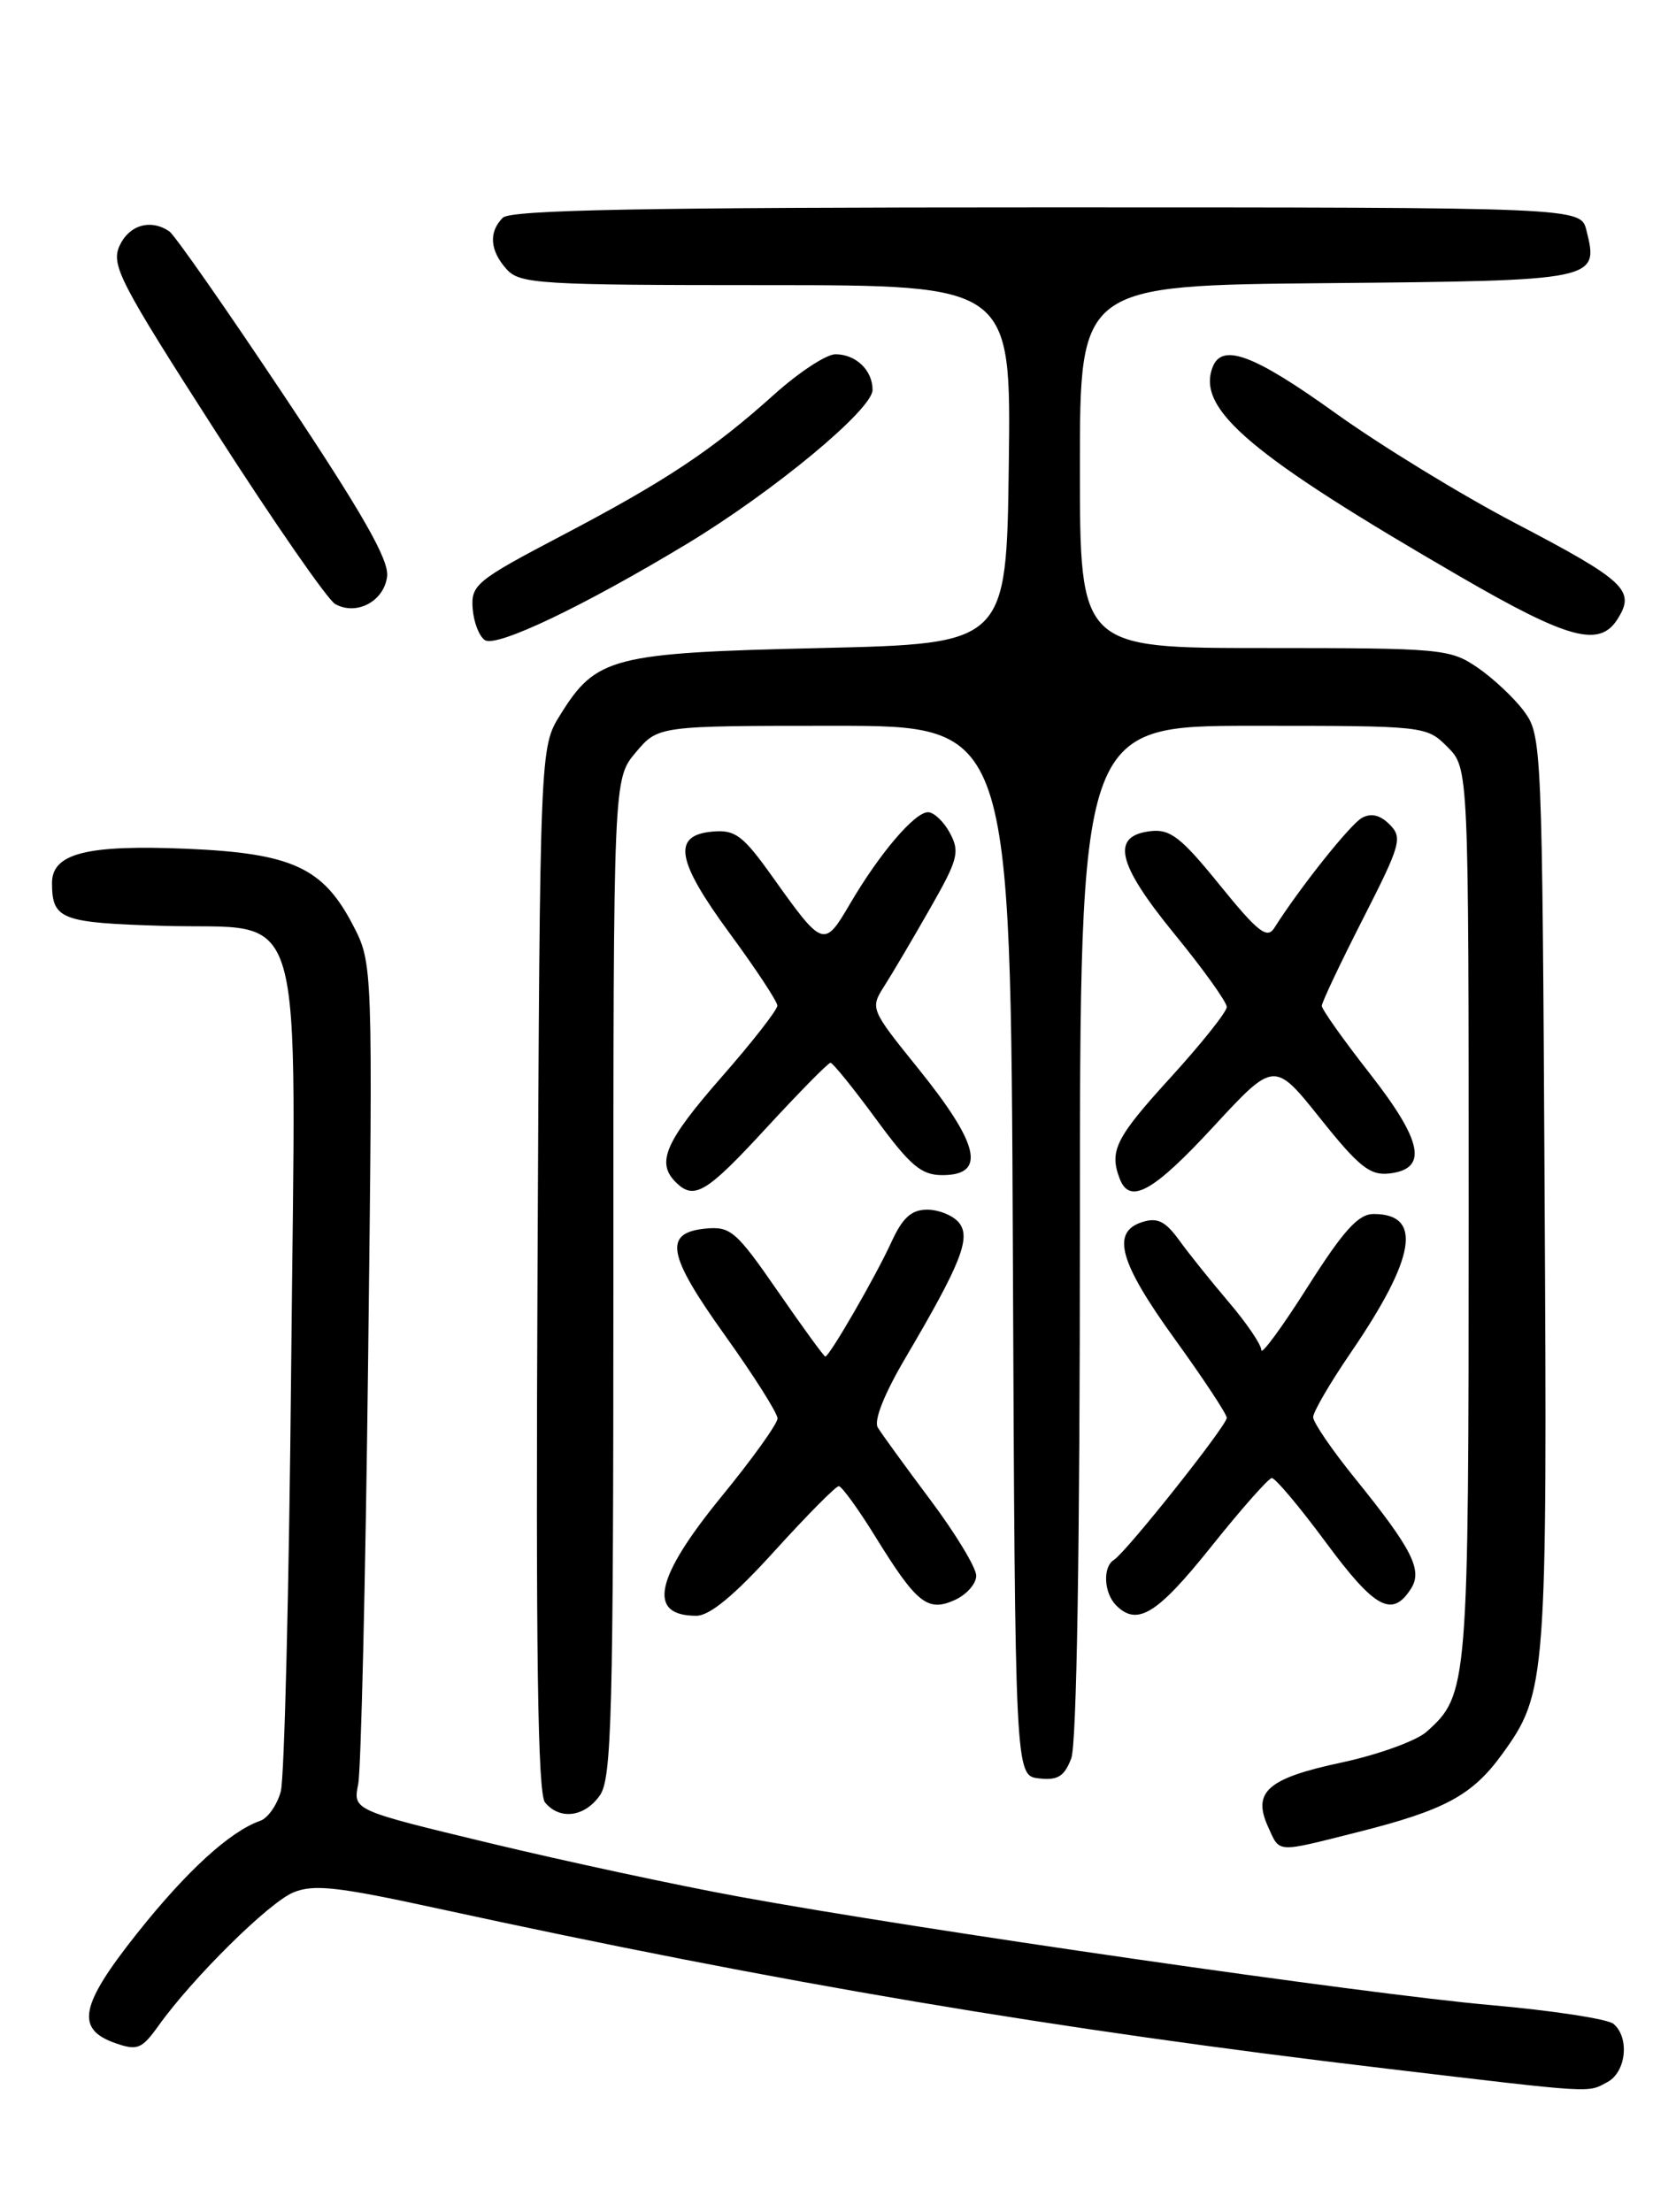 <?xml version="1.0" encoding="UTF-8" standalone="no"?>
<!DOCTYPE svg PUBLIC "-//W3C//DTD SVG 1.1//EN" "http://www.w3.org/Graphics/SVG/1.1/DTD/svg11.dtd" >
<svg xmlns="http://www.w3.org/2000/svg" xmlns:xlink="http://www.w3.org/1999/xlink" version="1.1" viewBox="0 0 194 256">
 <g >
 <path fill="currentColor"
d=" M 186.07 240.96 C 188.24 239.80 188.65 235.78 186.75 234.22 C 186.06 233.66 179.65 232.68 172.50 232.05 C 158.17 230.79 106.10 223.28 85.57 219.51 C 78.38 218.20 65.38 215.40 56.68 213.31 C 40.86 209.50 40.86 209.50 41.46 206.50 C 41.79 204.85 42.31 182.80 42.61 157.50 C 43.16 111.50 43.16 111.50 40.83 107.02 C 37.38 100.40 33.77 98.75 21.62 98.23 C 10.00 97.74 5.99 98.77 6.02 102.23 C 6.04 106.41 7.06 106.80 18.84 107.15 C 35.71 107.67 34.23 102.56 33.70 158.45 C 33.46 183.78 32.92 205.77 32.50 207.33 C 32.08 208.89 31.01 210.42 30.12 210.73 C 26.62 211.95 21.59 216.55 15.88 223.74 C 9.25 232.08 8.70 234.83 13.35 236.46 C 15.90 237.35 16.41 237.14 18.32 234.48 C 22.28 228.93 31.11 220.20 33.95 219.02 C 36.31 218.04 39.07 218.35 50.64 220.87 C 90.32 229.50 122.01 234.85 160.50 239.41 C 184.87 242.30 183.70 242.23 186.07 240.96 Z  M 157.23 212.02 C 167.26 209.49 170.42 207.78 173.88 203.01 C 179.01 195.92 179.11 194.65 178.79 137.82 C 178.51 86.17 178.46 85.09 176.41 82.32 C 175.26 80.77 172.83 78.49 171.01 77.25 C 167.84 75.09 166.85 75.00 146.35 75.00 C 125.00 75.00 125.00 75.00 125.00 54.02 C 125.00 33.03 125.00 33.03 153.64 32.77 C 184.96 32.48 185.08 32.45 183.63 26.65 C 182.96 24.00 182.96 24.00 121.18 24.00 C 74.46 24.00 59.11 24.29 58.20 25.20 C 56.54 26.86 56.70 29.01 58.65 31.17 C 60.18 32.86 62.47 33.00 88.68 33.00 C 117.04 33.00 117.04 33.00 116.77 53.75 C 116.50 74.50 116.50 74.50 95.00 75.00 C 70.84 75.56 69.01 76.03 64.85 82.73 C 62.50 86.50 62.50 86.50 62.22 146.86 C 62.01 191.32 62.24 207.59 63.09 208.61 C 64.80 210.67 67.68 210.30 69.44 207.78 C 70.81 205.83 71.00 198.46 71.00 147.85 C 71.00 90.15 71.00 90.15 73.59 87.08 C 76.18 84.00 76.18 84.00 96.58 84.00 C 116.98 84.00 116.98 84.00 117.24 144.75 C 117.50 205.50 117.50 205.50 120.25 205.82 C 122.44 206.07 123.20 205.60 124.00 203.50 C 124.63 201.86 125.00 178.99 125.00 142.43 C 125.00 84.00 125.00 84.00 145.05 84.00 C 164.99 84.00 165.10 84.01 167.55 86.45 C 170.00 88.91 170.00 88.91 170.00 140.49 C 170.00 195.42 169.94 196.12 165.12 200.43 C 163.93 201.48 159.51 203.08 155.30 203.98 C 146.72 205.81 144.94 207.37 146.78 211.42 C 148.18 214.49 147.58 214.45 157.23 212.02 Z  M 89.66 179.50 C 93.40 175.38 96.74 172.00 97.09 172.00 C 97.43 172.00 99.34 174.63 101.33 177.85 C 106.11 185.59 107.38 186.60 110.53 185.17 C 111.89 184.55 113.00 183.29 113.00 182.36 C 113.00 181.44 110.61 177.49 107.69 173.59 C 104.77 169.69 102.03 165.92 101.60 165.20 C 101.13 164.41 102.36 161.31 104.78 157.20 C 111.24 146.23 112.43 143.23 110.99 141.49 C 110.31 140.67 108.66 140.00 107.33 140.00 C 105.50 140.00 104.48 140.92 103.18 143.75 C 101.37 147.72 96.00 157.00 95.53 157.00 C 95.38 157.00 92.90 153.60 90.03 149.44 C 85.21 142.47 84.56 141.91 81.66 142.19 C 76.77 142.67 77.23 145.20 83.92 154.55 C 87.26 159.22 90.00 163.55 90.00 164.16 C 90.00 164.77 87.08 168.85 83.50 173.22 C 75.80 182.65 74.88 187.00 80.60 187.00 C 82.16 187.00 85.01 184.63 89.66 179.50 Z  M 140.15 179.06 C 143.64 174.69 146.82 171.09 147.21 171.06 C 147.60 171.03 150.44 174.40 153.51 178.56 C 159.17 186.21 161.17 187.28 163.35 183.82 C 164.68 181.69 163.43 179.24 156.87 171.13 C 154.19 167.82 152.00 164.62 152.00 164.01 C 152.00 163.41 153.94 160.08 156.31 156.61 C 163.87 145.57 164.72 140.50 159.00 140.50 C 157.23 140.50 155.52 142.39 151.36 148.94 C 148.41 153.59 146.00 156.88 146.00 156.25 C 146.00 155.63 144.31 153.14 142.25 150.72 C 140.19 148.30 137.59 145.06 136.48 143.52 C 134.89 141.33 133.96 140.88 132.23 141.43 C 128.58 142.58 129.55 146.08 136.00 155.00 C 139.30 159.57 142.00 163.66 142.00 164.09 C 142.00 165.00 130.34 179.67 128.93 180.54 C 127.62 181.35 127.77 184.37 129.20 185.80 C 131.64 188.24 133.94 186.82 140.15 179.06 Z  M 88.74 130.50 C 92.54 126.38 95.87 123.00 96.13 123.00 C 96.40 123.00 98.76 125.92 101.39 129.50 C 105.37 134.93 106.64 136.00 109.08 136.00 C 114.20 136.00 113.39 132.46 106.25 123.62 C 100.75 116.80 100.71 116.71 102.36 114.12 C 103.28 112.68 105.66 108.65 107.64 105.17 C 110.89 99.49 111.13 98.60 109.96 96.42 C 109.25 95.09 108.10 94.00 107.42 94.00 C 105.87 94.00 101.80 98.78 98.38 104.62 C 95.39 109.72 95.26 109.68 89.47 101.55 C 86.01 96.69 85.12 96.01 82.50 96.24 C 77.77 96.65 78.26 99.56 84.45 108.00 C 87.48 112.12 89.97 115.90 89.98 116.38 C 89.99 116.87 87.08 120.60 83.50 124.68 C 77.01 132.10 75.94 134.54 78.20 136.80 C 80.34 138.94 81.73 138.12 88.74 130.50 Z  M 140.46 130.39 C 147.50 122.78 147.50 122.78 152.83 129.45 C 157.31 135.06 158.58 136.07 160.83 135.81 C 165.32 135.29 164.69 132.09 158.55 124.24 C 155.50 120.34 153.00 116.82 153.00 116.41 C 153.00 116.01 155.14 111.49 157.75 106.37 C 162.15 97.74 162.37 96.95 160.85 95.42 C 159.75 94.32 158.70 94.07 157.64 94.66 C 156.28 95.42 150.45 102.74 147.50 107.40 C 146.67 108.71 145.59 107.86 141.19 102.43 C 136.73 96.92 135.46 95.93 133.19 96.19 C 128.54 96.73 129.28 99.94 135.95 108.10 C 139.28 112.17 142.00 115.97 142.00 116.54 C 142.00 117.11 139.07 120.78 135.50 124.70 C 129.14 131.67 128.37 133.20 129.61 136.42 C 130.77 139.45 133.48 137.95 140.46 130.39 Z  M 79.50 62.95 C 89.56 56.87 101.00 47.39 101.00 45.12 C 101.00 42.85 99.07 41.00 96.70 41.00 C 95.65 41.00 92.49 43.08 89.66 45.61 C 82.47 52.08 77.09 55.66 65.00 62.00 C 55.13 67.18 54.51 67.69 54.71 70.42 C 54.83 72.02 55.47 73.67 56.14 74.09 C 57.53 74.94 67.53 70.17 79.50 62.95 Z  M 187.22 71.67 C 189.35 68.33 188.17 67.23 175.31 60.50 C 169.16 57.28 159.84 51.58 154.61 47.83 C 145.12 41.02 141.45 39.65 140.36 42.50 C 138.49 47.38 144.72 52.65 169.00 66.72 C 181.53 73.99 185.13 74.96 187.22 71.67 Z  M 44.81 66.71 C 45.04 64.80 41.99 59.45 32.90 45.82 C 26.18 35.74 20.20 27.17 19.59 26.77 C 17.43 25.31 14.94 26.04 13.84 28.44 C 12.83 30.67 13.85 32.64 24.97 49.95 C 31.70 60.44 37.93 69.42 38.80 69.91 C 41.27 71.29 44.46 69.59 44.81 66.71 Z "/>
</g>
</svg>